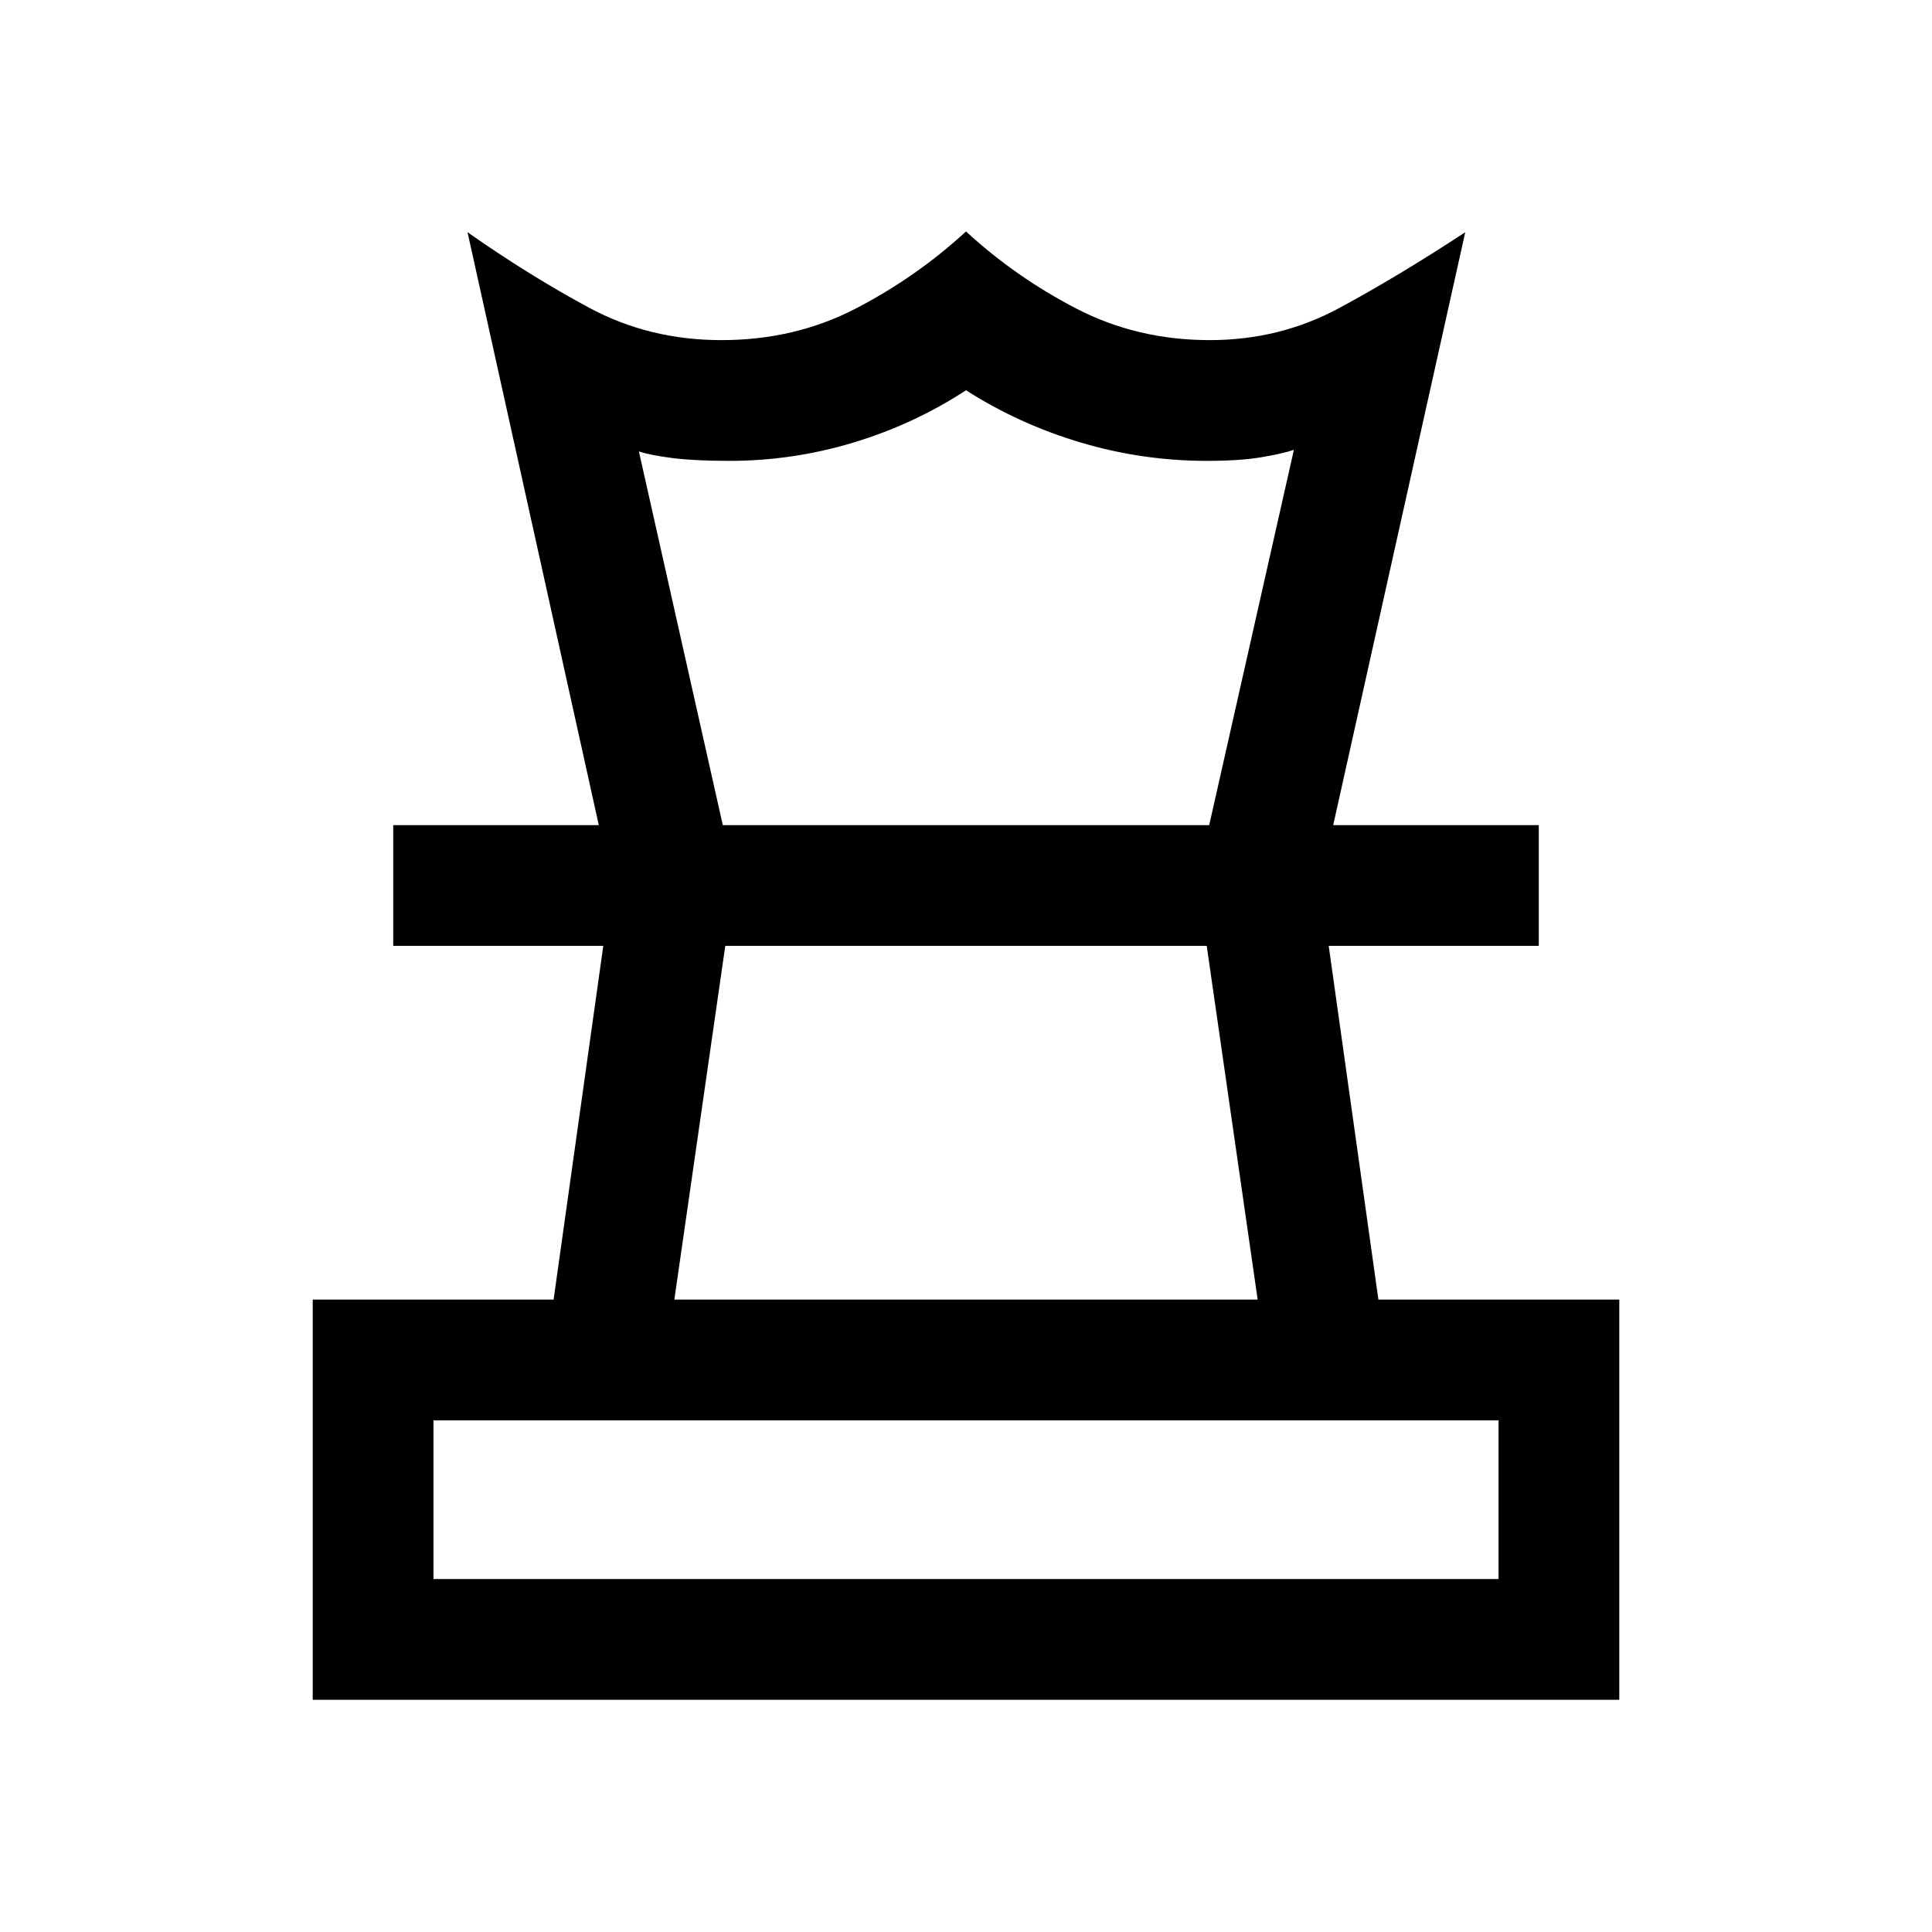 <svg xmlns="http://www.w3.org/2000/svg" viewBox="0 -960 960 960"><path d="M215.386-175.386h529.228v-78.846H215.386v78.846ZM335.077-314.23h289.846l-25.308-175.771h-239.23L335.077-314.23Zm-179.69 198.843V-314.23h119.692l24.692-175.771H195.387v-59.998h569.226v59.998H660.229l24.692 175.771h119.692v198.843H155.387ZM297.54-549.999l-65.23-294.614q30.692 21.538 60.524 37.576 29.831 16.038 65.629 16.038 36.538 0 66.768-15.691 30.231-15.692 54.769-38.307 24.538 22.615 54.787 38.307 30.248 15.691 66.366 15.691 34.692 0 64.114-15.845 29.423-15.846 62.808-37.769L662.46-549.999h-61.614l42.077-186.463q-5.77 1.923-16.347 3.693Q615.999-731 599.614-731q-31.912 0-62.494-9.077T480-766.076q-25.923 16.922-56.012 25.999Q393.899-731 362.463-731q-17.231 0-28.231-1.385-11.001-1.384-16.77-3.308l41.692 185.694H297.54ZM480-490.001Zm.385-59.998ZM480-175.386Z"/></svg>
